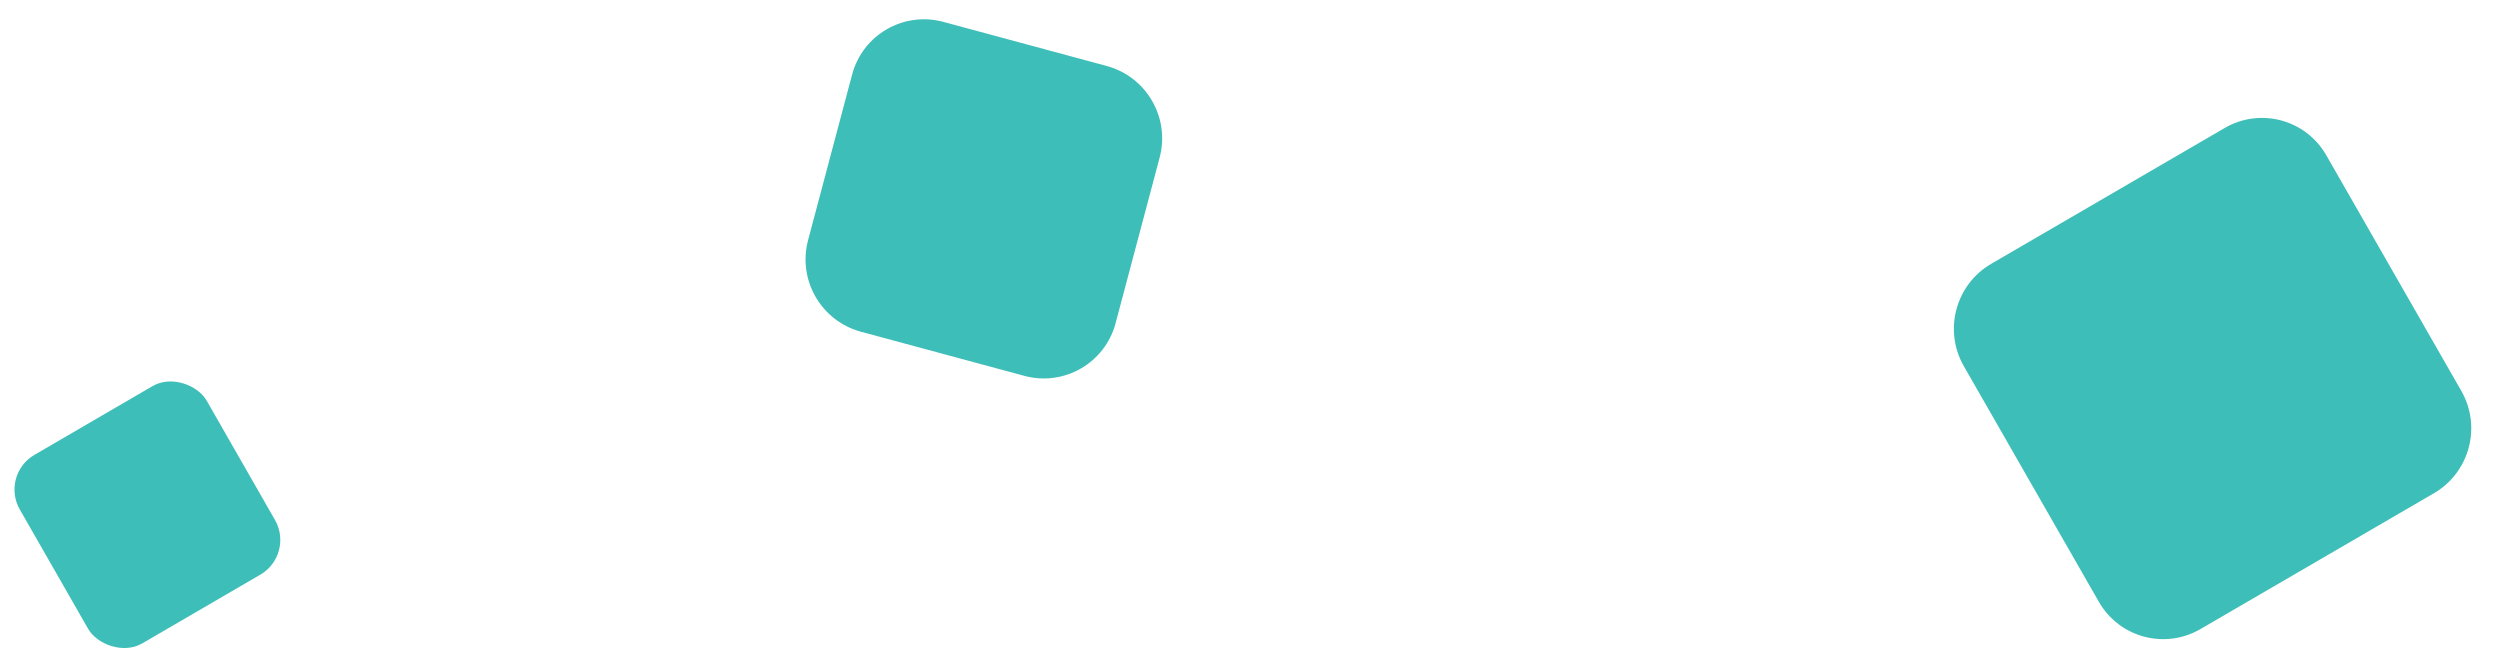 <svg width="1005" height="268" viewBox="0 0 1005 268" fill="none" xmlns="http://www.w3.org/2000/svg">
<path d="M789.447 147.172C781.21 132.796 786.142 114.388 800.463 106.057L894.315 51.46C908.637 43.129 926.924 48.029 935.162 62.405L989.46 157.166C997.697 171.542 992.765 189.95 978.444 198.281L884.592 252.878C870.27 261.209 851.983 256.309 843.745 241.933L789.447 147.172Z" fill="#3EBEB8"/>
<rect width="86.958" height="87.287" rx="16" transform="matrix(0.864 -0.503 0.497 0.868 0 190.915)" fill="#3EBEB8"/>
<path d="M444.92 26.535C460.915 30.854 470.431 47.335 466.173 63.347L448.468 129.922C444.21 145.934 427.791 155.414 411.795 151.095L346.1 133.358C330.104 129.04 320.589 112.559 324.847 96.547L342.551 29.971C346.809 13.959 363.228 4.48 379.224 8.799L444.92 26.535Z" fill="#3EBEB8"/>
</svg>
